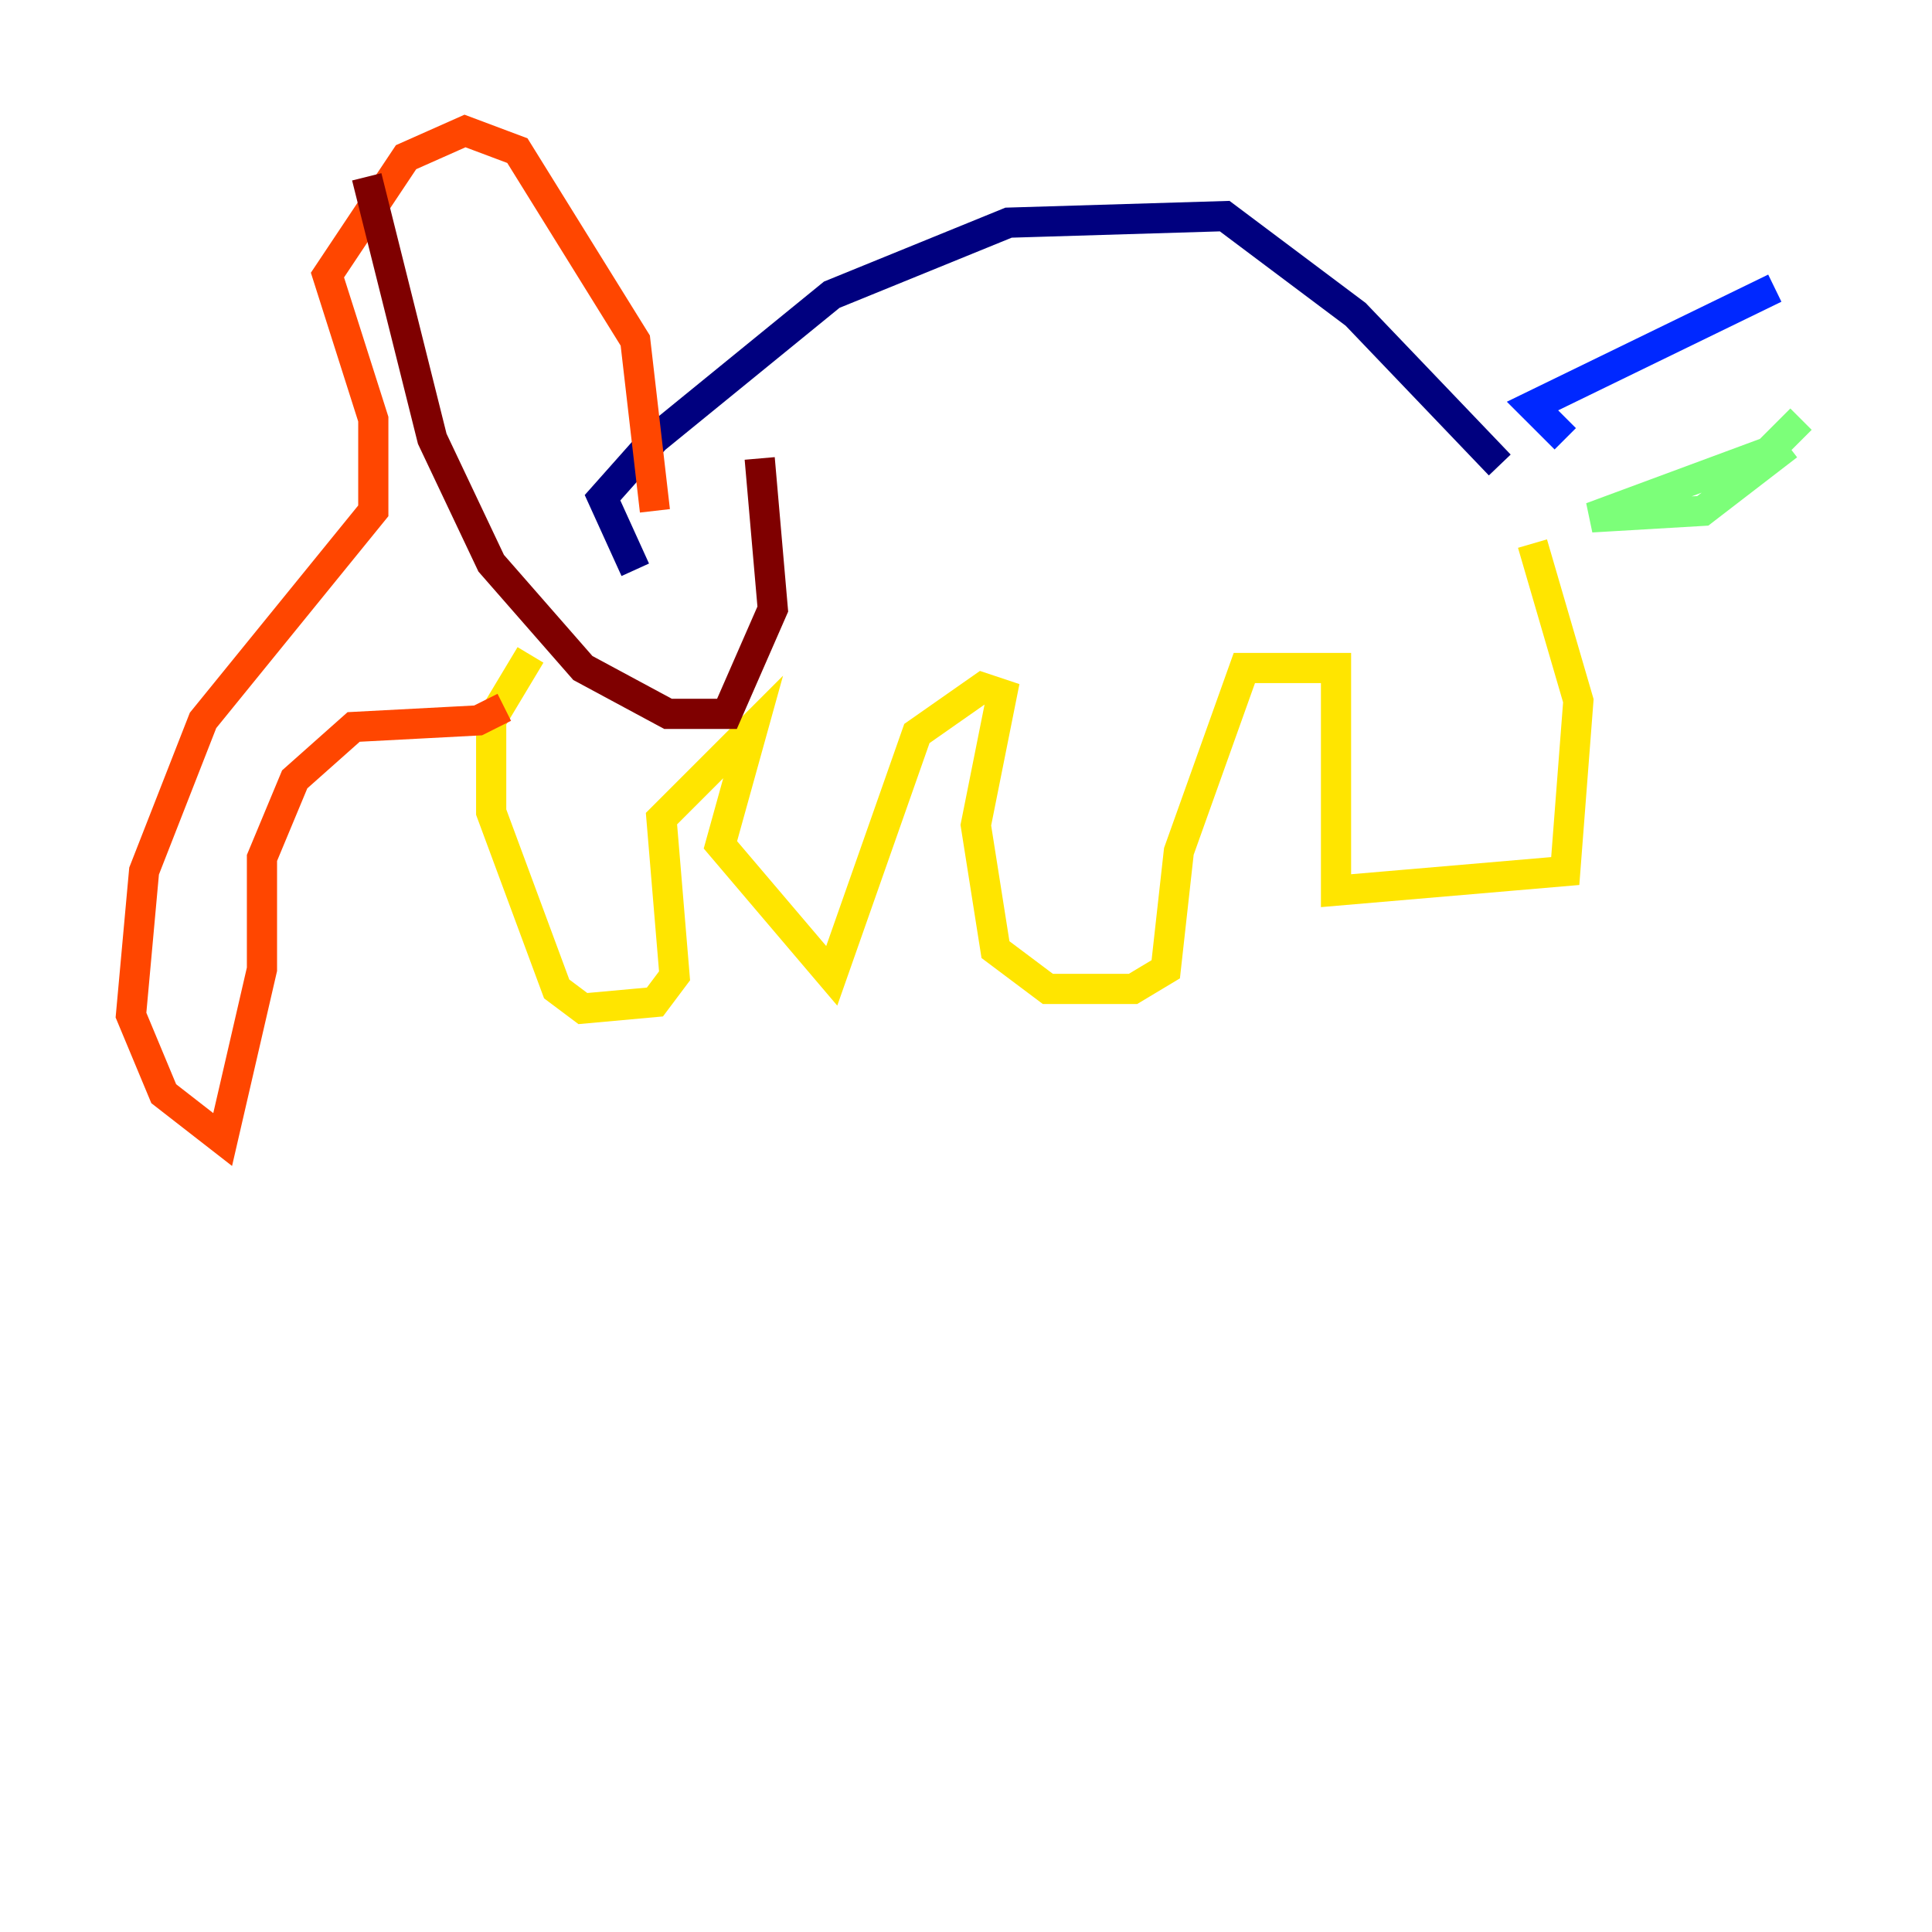 <?xml version="1.0" encoding="utf-8" ?>
<svg baseProfile="tiny" height="128" version="1.2" viewBox="0,0,128,128" width="128" xmlns="http://www.w3.org/2000/svg" xmlns:ev="http://www.w3.org/2001/xml-events" xmlns:xlink="http://www.w3.org/1999/xlink"><defs /><polyline fill="none" points="42.088,37.749 39.919,32.976 43.39,29.071 55.105,19.525 66.82,14.752 81.139,14.319 89.817,20.827 99.363,30.807" stroke="#00007f" stroke-width="2" /><polyline fill="none" points="103.702,29.071 101.532,26.902 117.586,19.091" stroke="#0028ff" stroke-width="2" /><polyline fill="none" points="107.607,39.051 107.607,39.051" stroke="#00d4ff" stroke-width="2" /><polyline fill="none" points="119.322,27.77 117.153,29.939 105.437,34.278 112.814,33.844 118.454,29.505" stroke="#7cff79" stroke-width="2" /><polyline fill="none" points="101.532,36.014 104.57,46.427 103.702,57.709 88.515,59.01 88.515,44.258 82.441,44.258 78.102,56.407 77.234,64.217 75.064,65.519 69.424,65.519 65.953,62.915 64.651,54.671 66.386,45.993 65.085,45.559 60.746,48.597 55.105,64.651 47.729,55.973 49.898,48.163 43.824,54.237 44.691,64.651 43.39,66.386 38.617,66.82 36.881,65.519 32.542,53.803 32.542,47.729 35.146,43.39" stroke="#ffe500" stroke-width="2" /><polyline fill="none" points="43.39,33.844 42.088,22.563 34.278,9.98 30.807,8.678 26.902,10.414 21.695,18.224 24.732,27.77 24.732,33.844 13.451,47.729 9.546,57.709 8.678,67.254 10.848,72.461 14.752,75.498 17.356,64.217 17.356,56.841 19.525,51.634 23.43,48.163 31.675,47.729 33.41,46.861" stroke="#ff4600" stroke-width="2" /><polyline fill="none" points="24.298,11.715 28.637,29.071 32.542,37.315 38.617,44.258 44.258,47.295 48.163,47.295 51.2,40.352 50.332,30.373" stroke="#7f0000" stroke-width="2" /></svg>